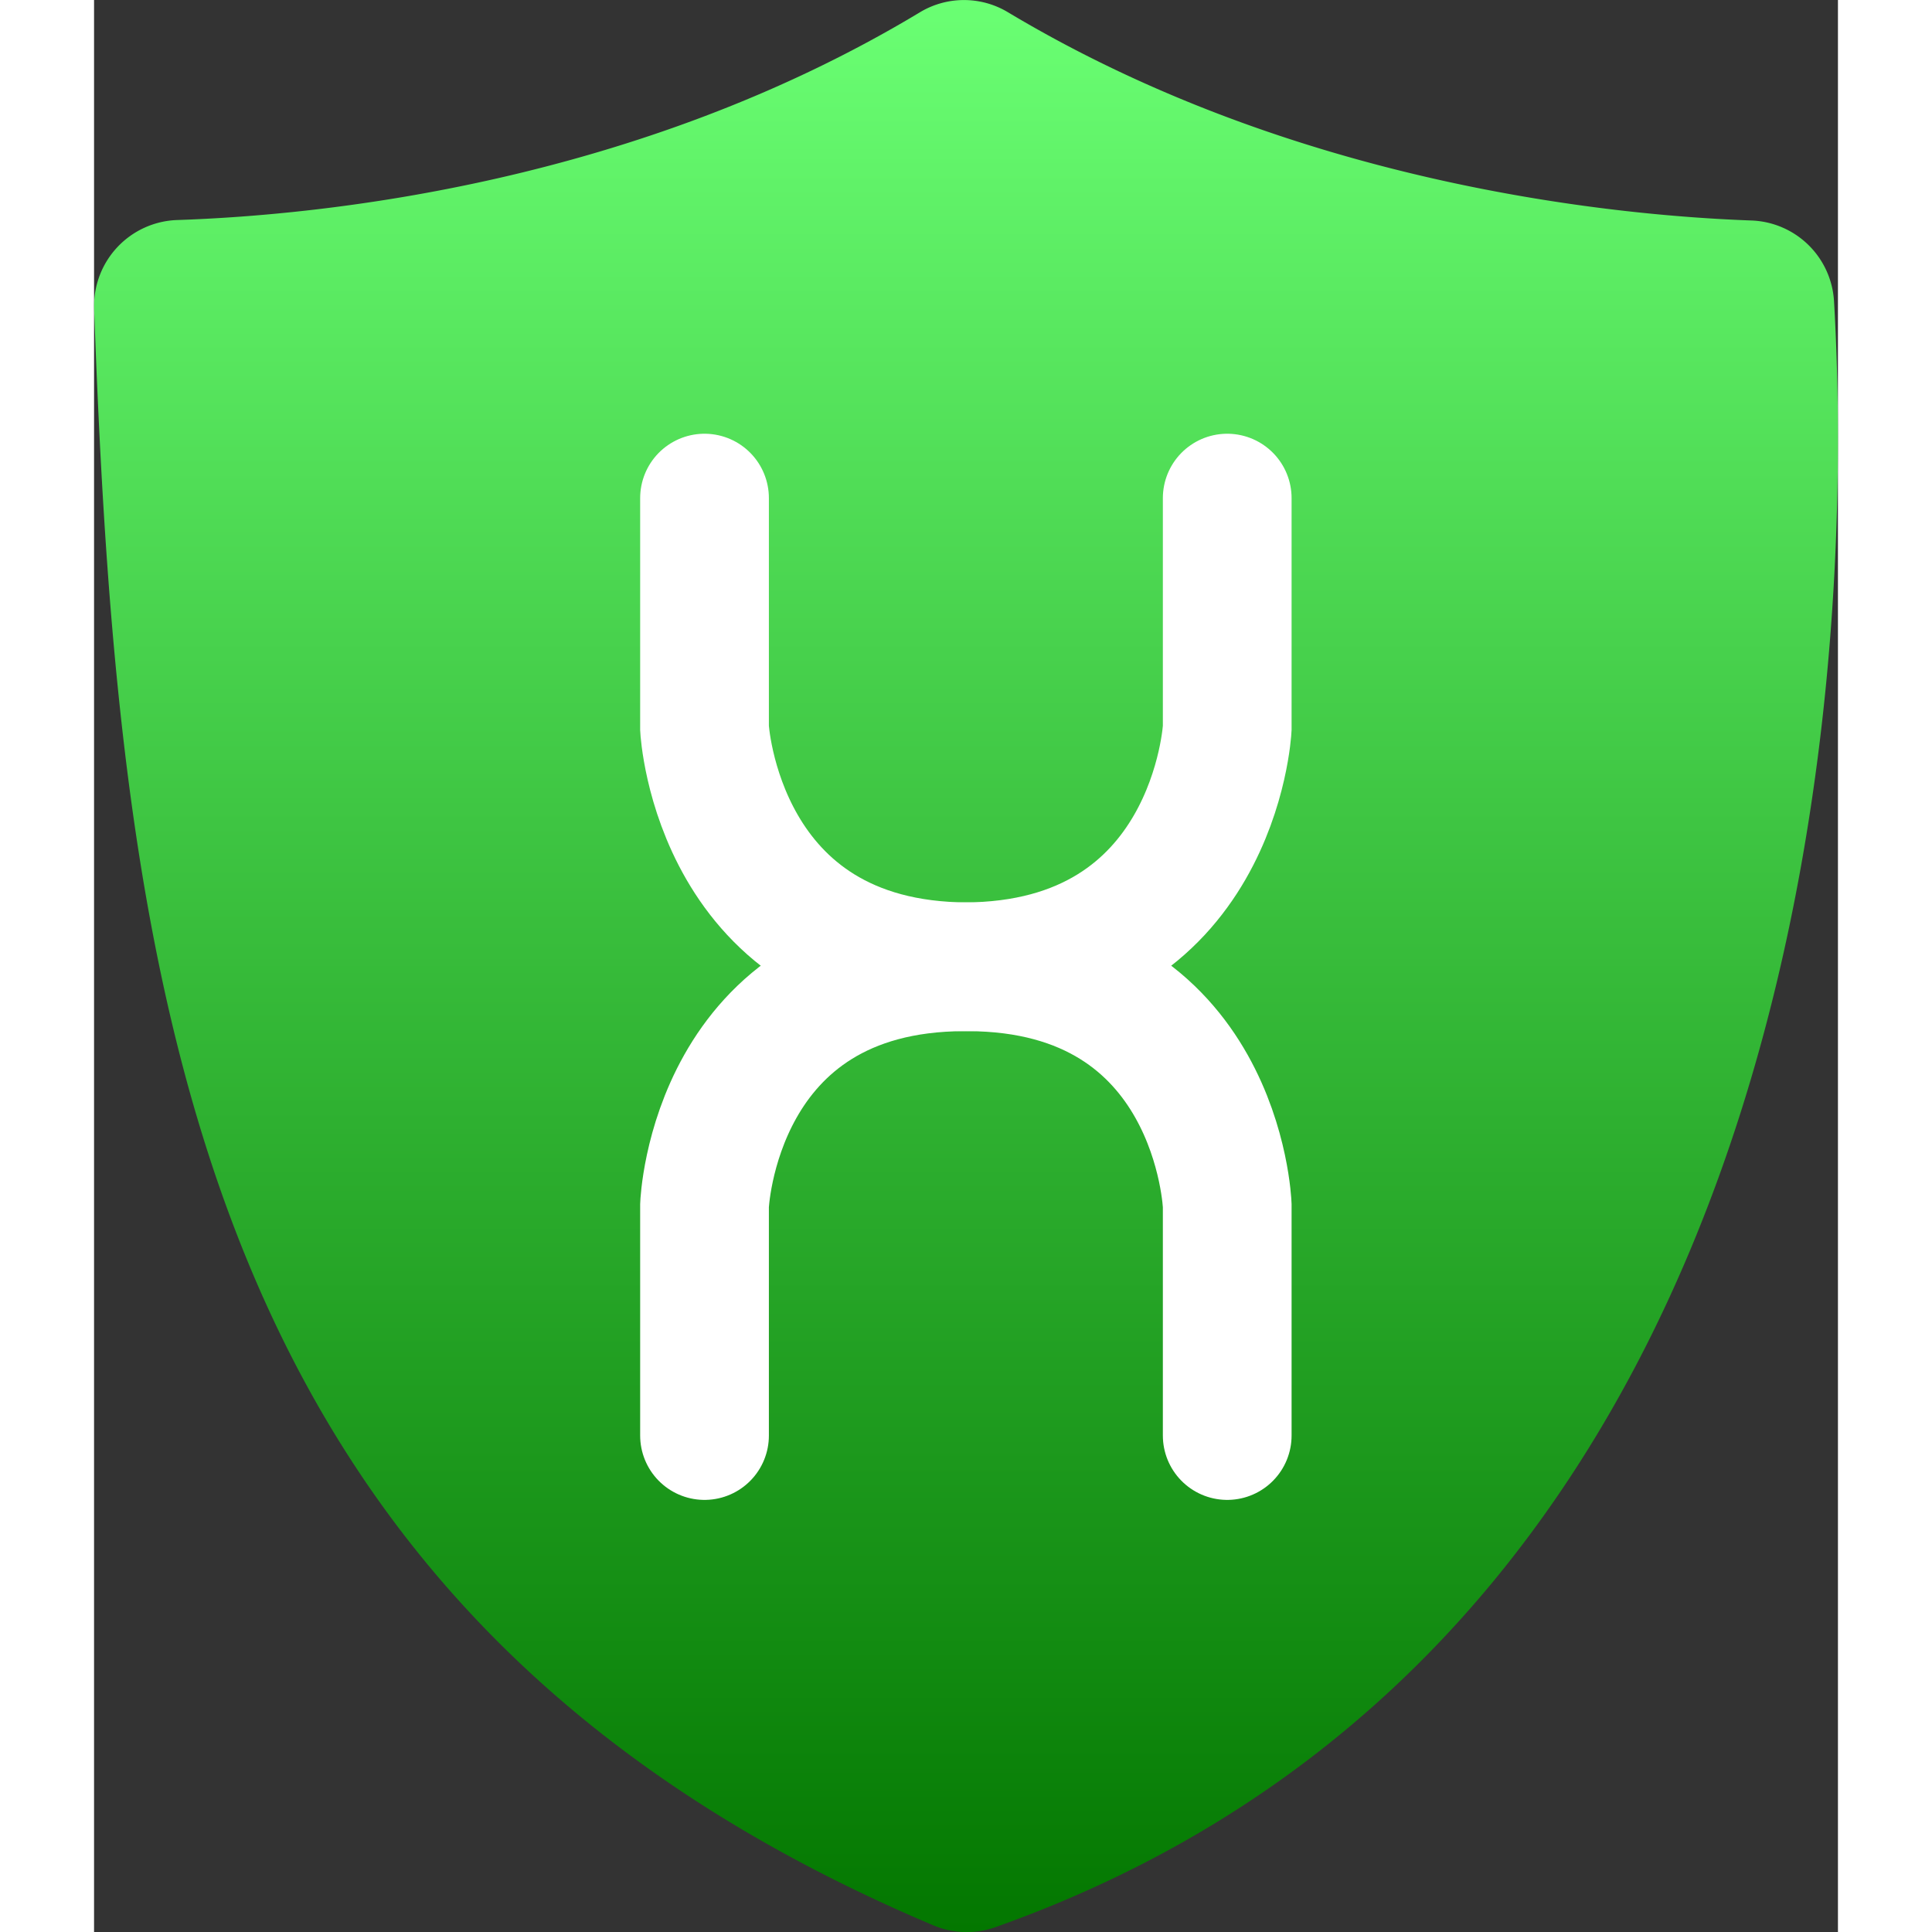 <svg xmlns="http://www.w3.org/2000/svg" xmlns:xlink="http://www.w3.org/1999/xlink" viewBox="0 0 812.86 900.54"
  width="36px" height="36px">
  <rect x="0" y="0" width="812.86" height="900.54" fill="#333333" stroke="none"/>
  <defs>
    <style>
      .cls-1 {
        fill: url(#gradient);
      }

      .cls-2 {
        fill: none;
        stroke: #fff;
        stroke-linecap: round;
        stroke-miterlimit: 10;
        stroke-width: 60px;
      }
    </style>
    <linearGradient id="gradient" x1="499.33" y1="949.65" x2="499.33" y2="49.1" gradientUnits="userSpaceOnUse">
      <stop offset="0" stop-color="#037700" />
      <stop offset="1" stop-color="#6aff73" />
    </linearGradient>
  </defs>
  <path class="cls-1"
    d="M131.63,151.66c68.68-2.3,214.22-17.28,346.28-96.87a39.79,39.79,0,0,1,40.94,0c133.32,79.87,280.66,94.7,346.65,97.09a40,40,0,0,1,38.43,37.61c8.1,137.89,6.41,617-390.92,757.91a40,40,0,0,1-28.9-.87C142,802,104.76,518,92.93,193.13A40.11,40.11,0,0,1,131.63,151.66Z"
    transform="translate(-92.9 -49.1)" />
  <path class="cls-2" d="M377.45,281.27V388.6s5.92,110.91,122.7,111.14S621.09,610.9,621.09,610.9V718.23"
    transform="translate(-92.9 -49.1)" />
  <path class="cls-2" d="M621.09,281.27V388.6s-5.8,110.91-122.58,111.14S377.45,610.9,377.45,610.9V718.23"
    transform="translate(-92.9 -49.1)" />
</svg>